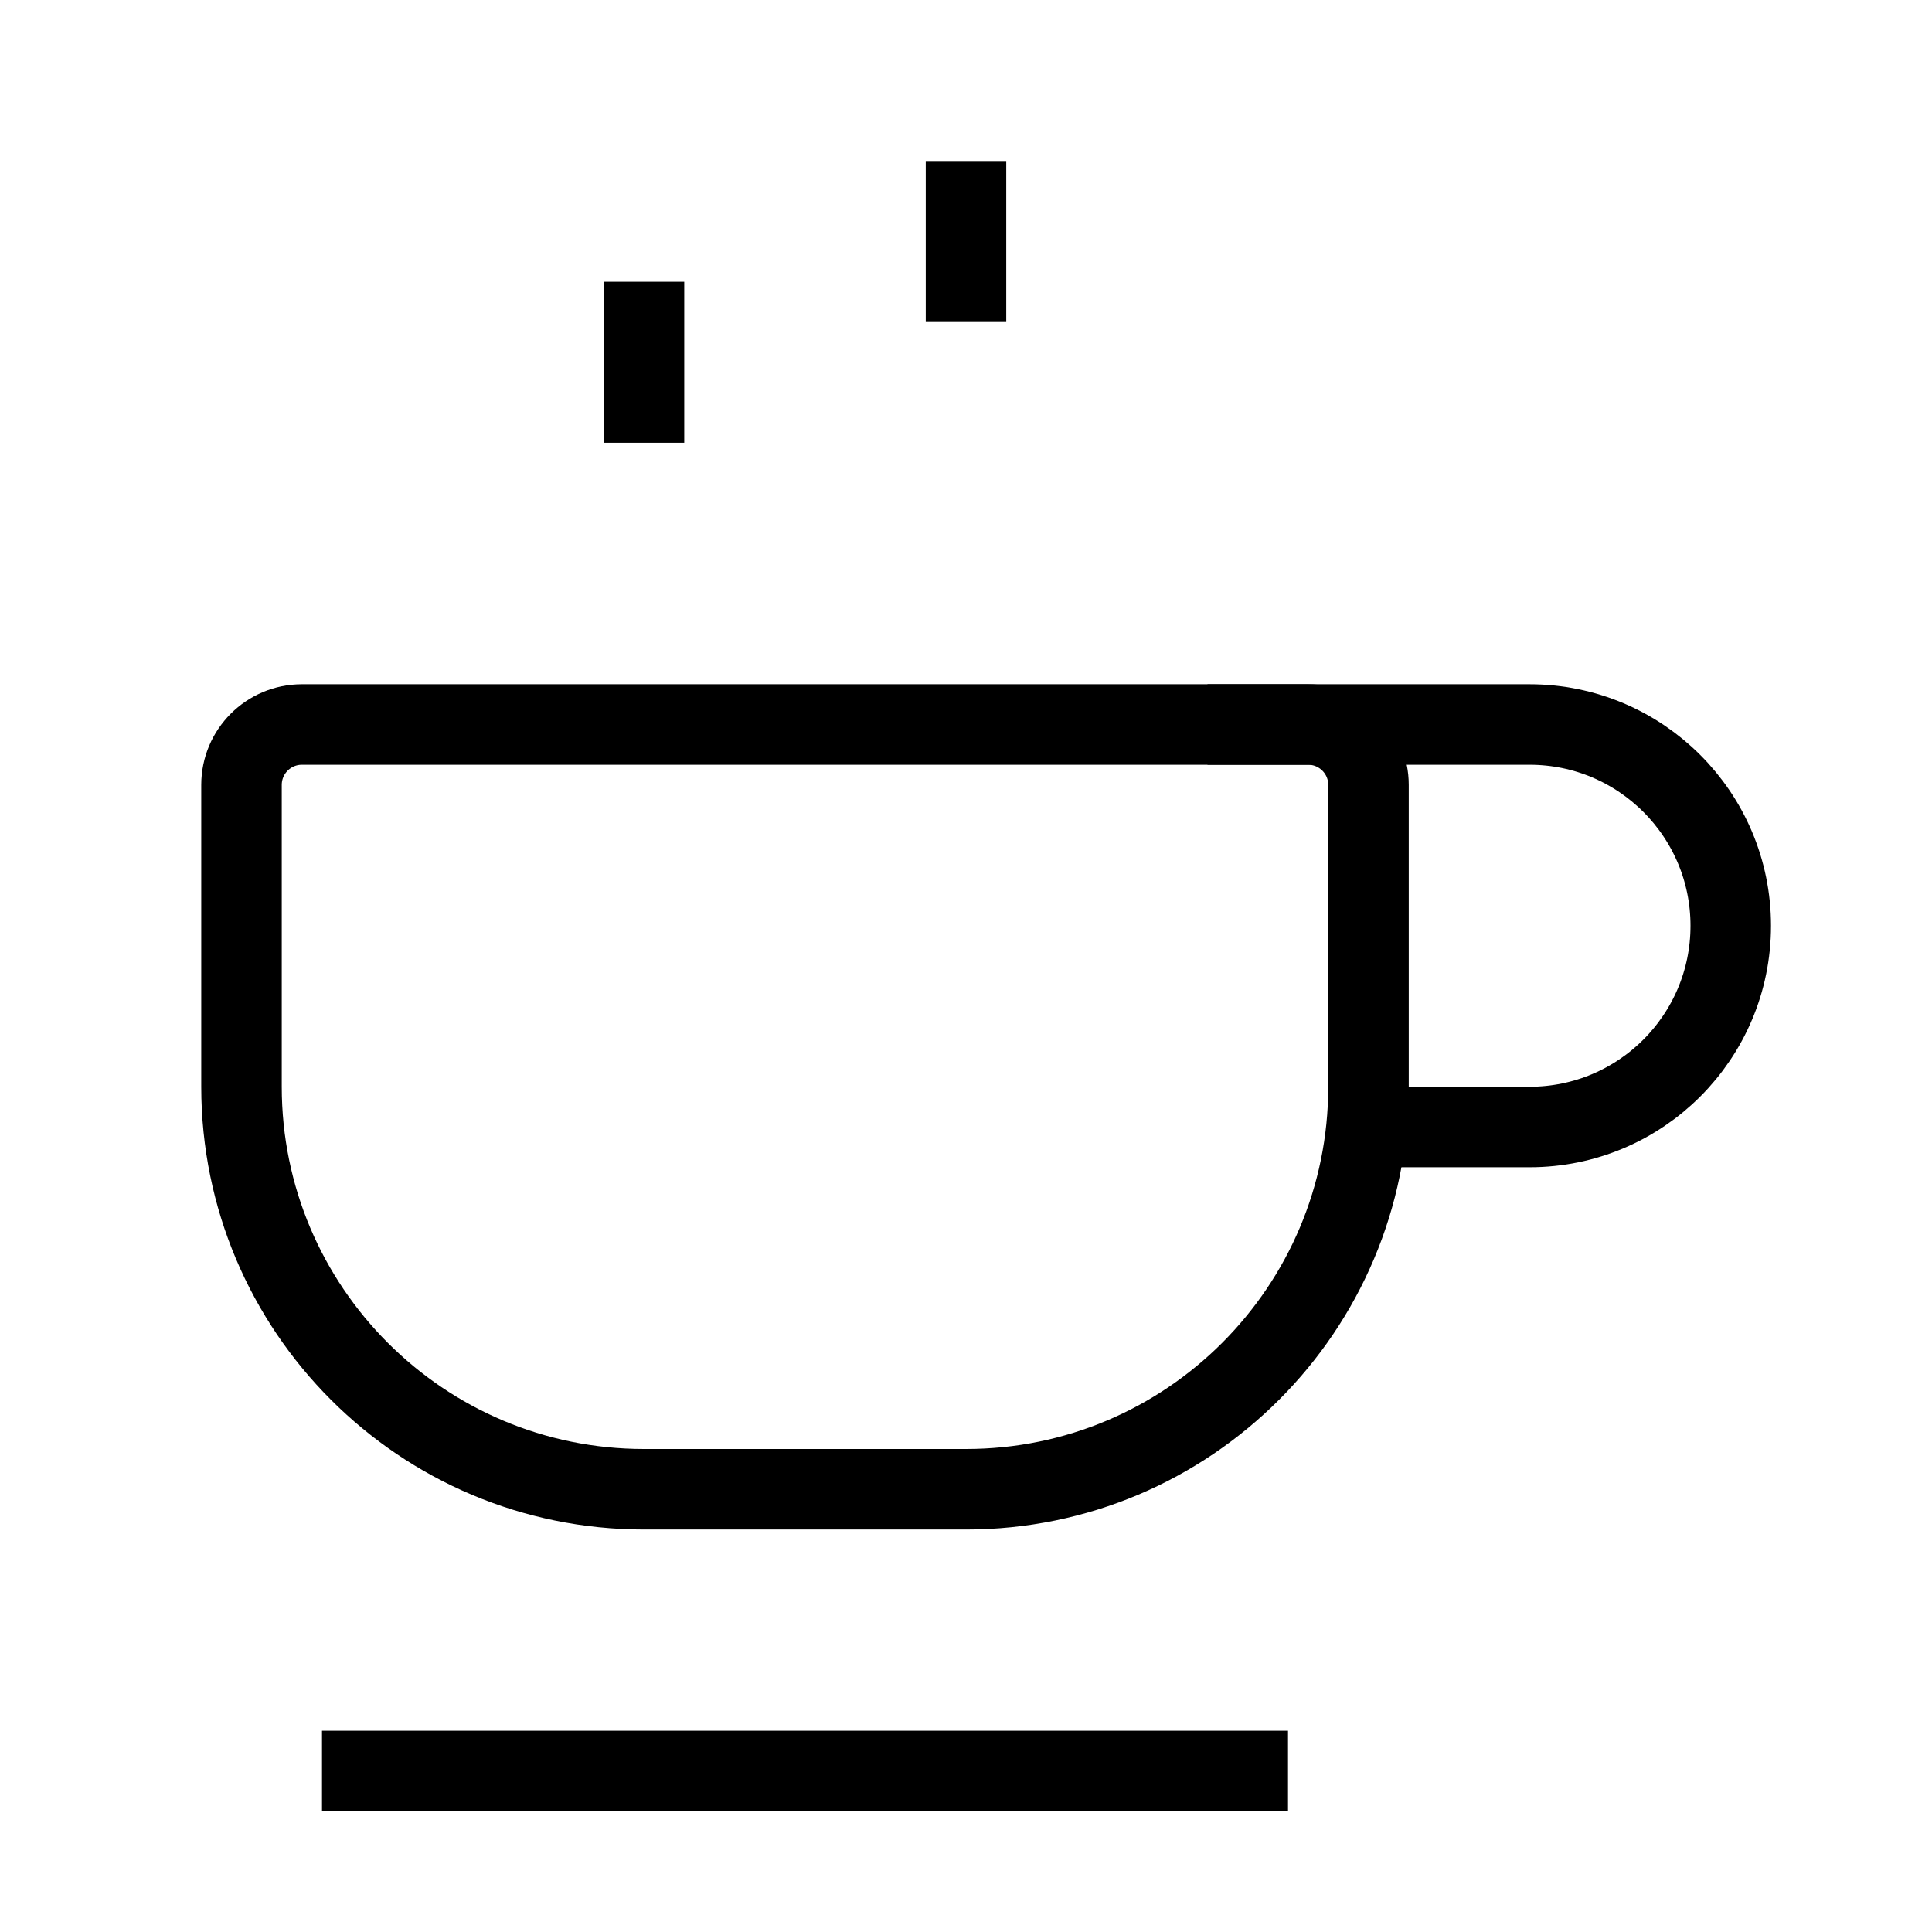 <svg xmlns="http://www.w3.org/2000/svg" width="24" height="24" fill="none" viewBox="0 0 24 24">
  <path stroke="currentColor" strokeLinecap="square" strokeLinejoin="round" strokeWidth="2" d="M3 9.75C3 9.336 3.336 9 3.75 9H16.25C16.664 9 17 9.336 17 9.75V13.5C17 16.261 14.761 18.5 12 18.5H8C5.239 18.5 3 16.261 3 13.5V9.75Z"/>
  <path stroke="currentColor" strokeWidth="2" d="M17 14H19C20.381 14 21.5 12.881 21.5 11.5C21.5 10.119 20.381 9 19 9H15"/>
  <path stroke="currentColor" strokeLinecap="round" strokeWidth="2" d="M8 3.5V5.5"/>
  <path stroke="currentColor" strokeLinecap="round" strokeWidth="2" d="M12 2V4"/>
  <path stroke="currentColor" strokeLinecap="round" strokeWidth="2" d="M4 22H16"/>
</svg>
